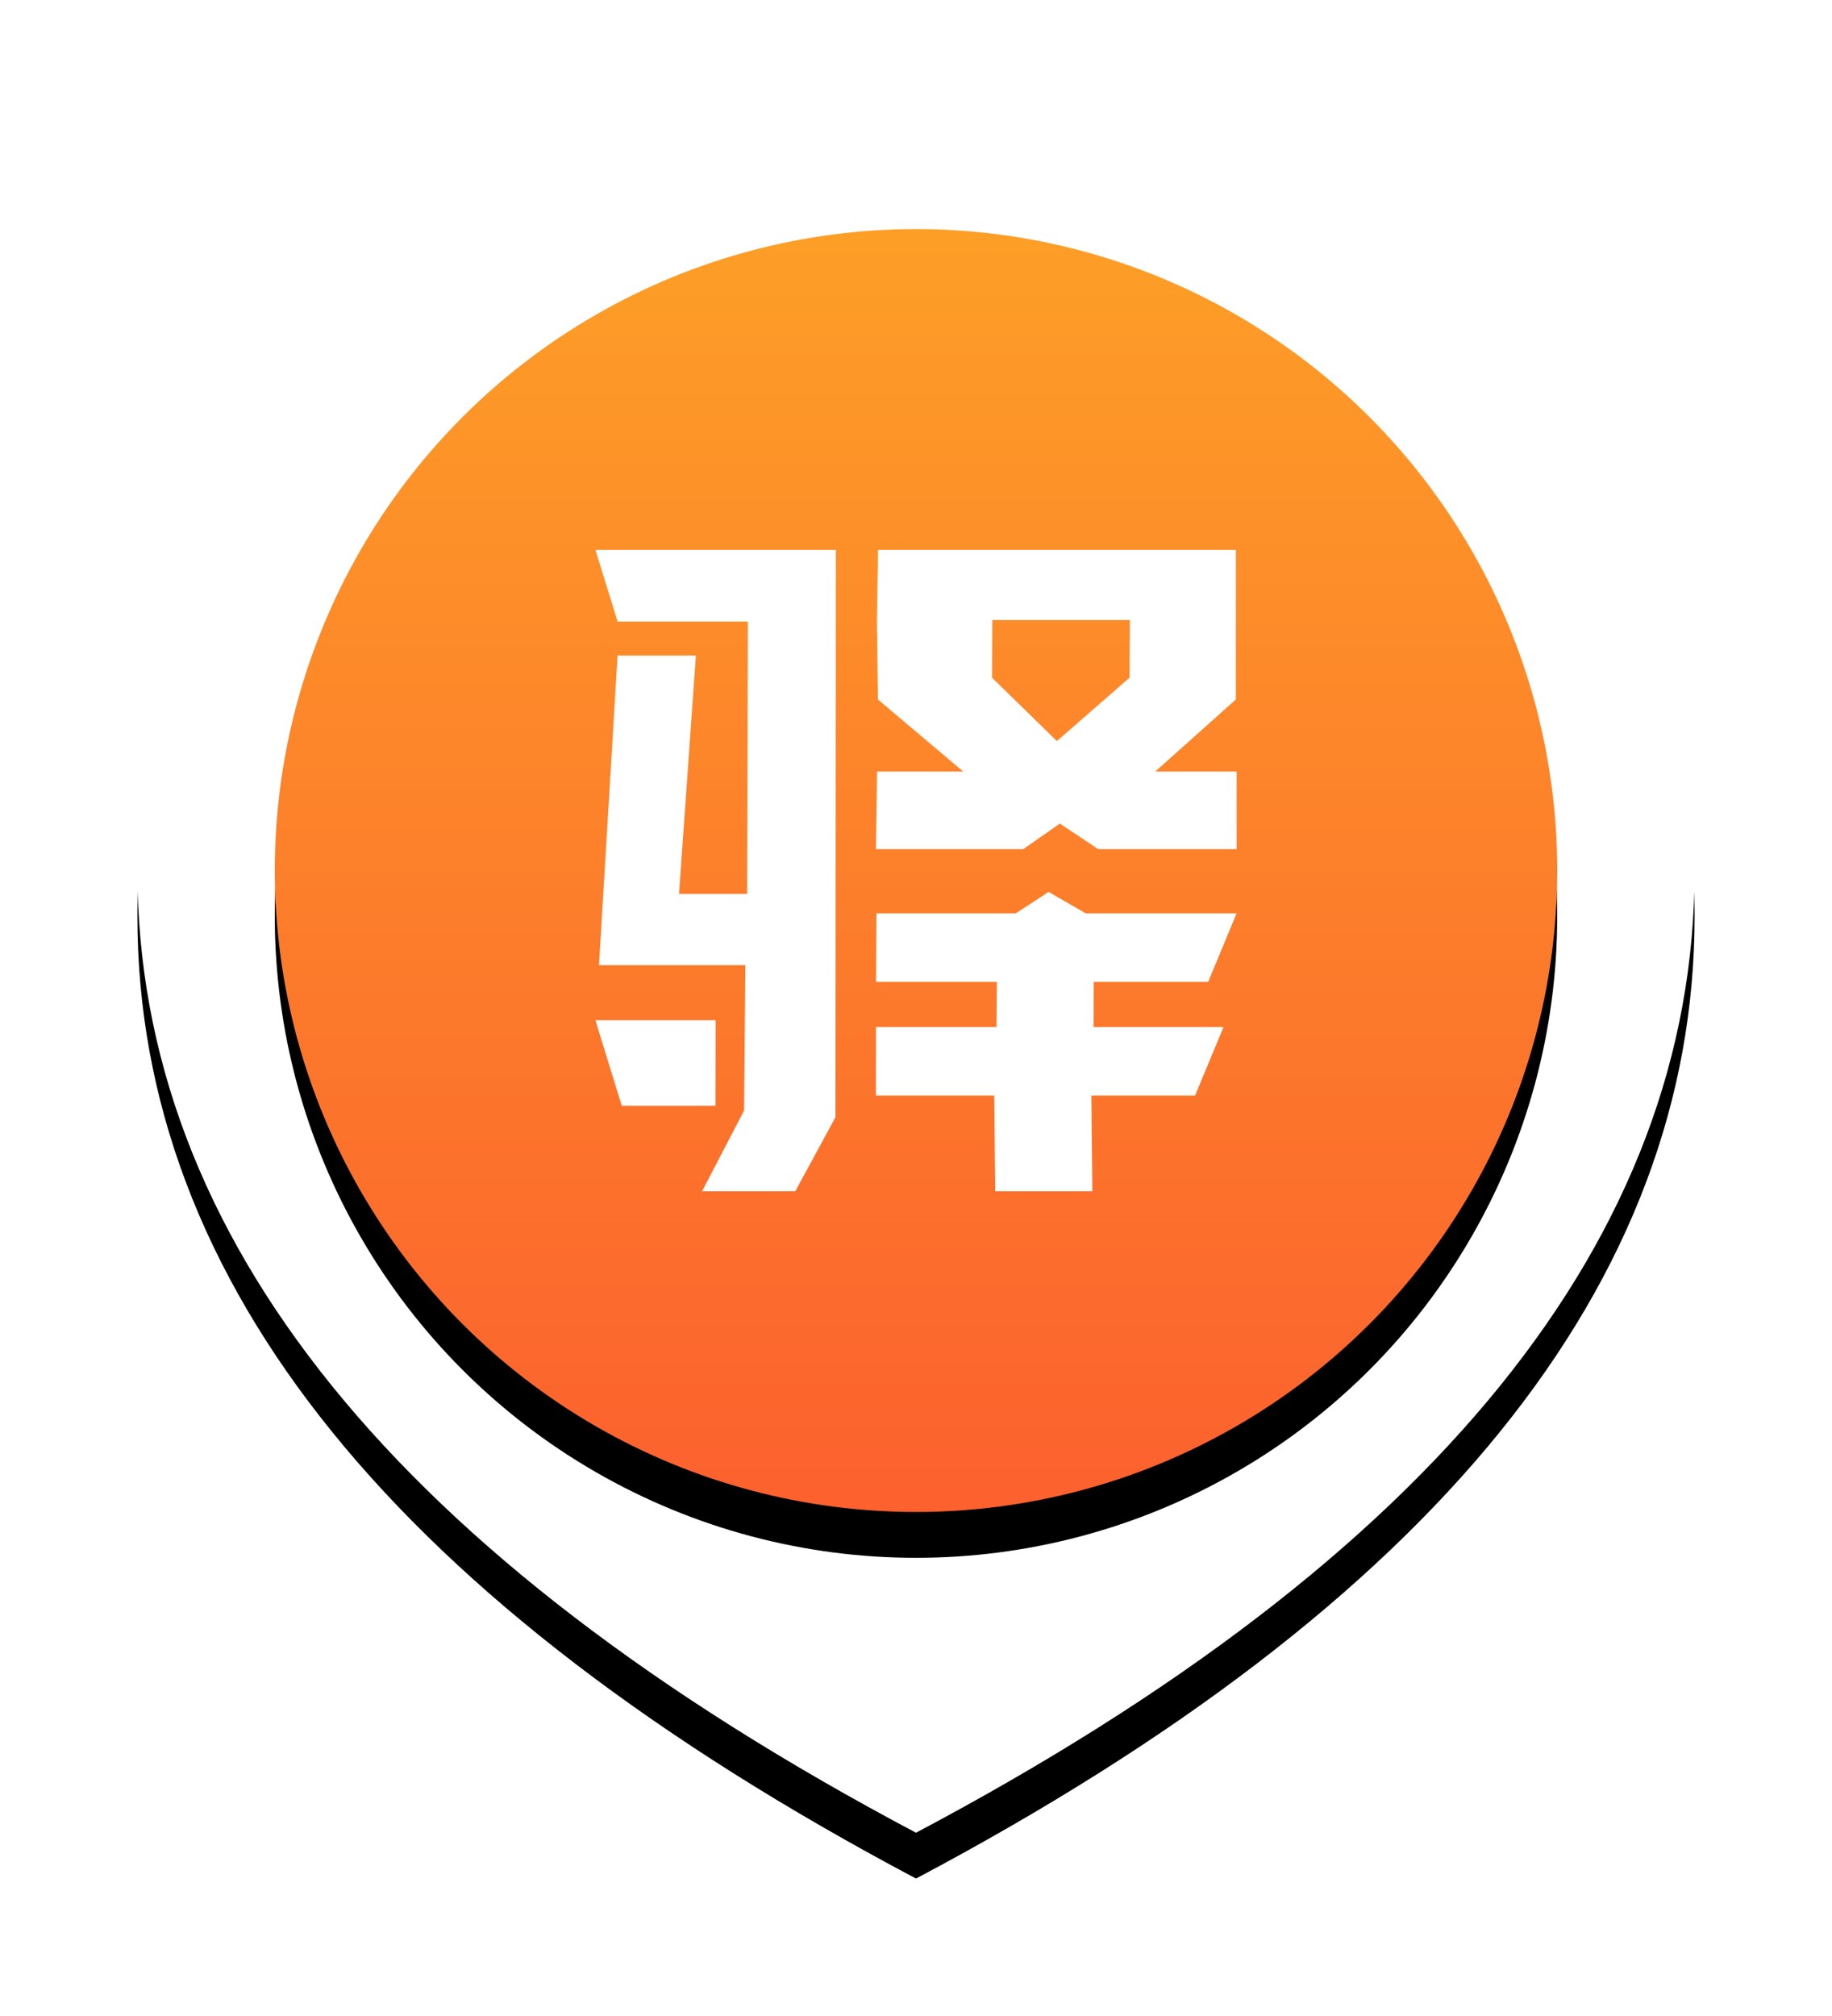 <?xml version="1.0" encoding="UTF-8"?>
<svg width="40px" height="44px" viewBox="0 0 40 44" version="1.1" xmlns="http://www.w3.org/2000/svg" xmlns:xlink="http://www.w3.org/1999/xlink">
    <!-- Generator: Sketch 55.2 (78181) - https://sketchapp.com -->
    <title>加盟</title>
    <desc>Created with Sketch.</desc>
    <defs>
        <path d="M17,38 C28.333,32 34,25 34,17 C34,7 26.5,1.95399252e-13 17,1.95399252e-13 C7.5,1.95399252e-13 3.55271368e-14,7 3.55271368e-14,17 C3.55271368e-14,25 5.667,32 17,38 Z" id="path-1"></path>
        <filter x="-14.7%" y="-10.5%" width="129.4%" height="126.3%" filterUnits="objectBoundingBox" id="filter-2">
            <feOffset dx="0" dy="1" in="SourceAlpha" result="shadowOffsetOuter1"></feOffset>
            <feGaussianBlur stdDeviation="1.5" in="shadowOffsetOuter1" result="shadowBlurOuter1"></feGaussianBlur>
            <feColorMatrix values="0 0 0 0 0   0 0 0 0 0   0 0 0 0 0  0 0 0 0.15 0" type="matrix" in="shadowBlurOuter1"></feColorMatrix>
        </filter>
        <linearGradient x1="50%" y1="0%" x2="50%" y2="100%" id="linearGradient-3">
            <stop stop-color="#FD9F27" offset="0%"></stop>
            <stop stop-color="#FC602E" offset="100%"></stop>
        </linearGradient>
        <circle id="path-4" cx="17" cy="17" r="14"></circle>
        <filter x="-7.1%" y="-3.6%" width="114.3%" height="114.3%" filterUnits="objectBoundingBox" id="filter-5">
            <feOffset dx="0" dy="1" in="SourceAlpha" result="shadowOffsetOuter1"></feOffset>
            <feGaussianBlur stdDeviation="0.5" in="shadowOffsetOuter1" result="shadowBlurOuter1"></feGaussianBlur>
            <feColorMatrix values="0 0 0 0 0.988   0 0 0 0 0.388   0 0 0 0 0.18  0 0 0 0.376 0" type="matrix" in="shadowBlurOuter1"></feColorMatrix>
        </filter>
    </defs>
    <g id="app" stroke="none" stroke-width="1" fill="none" fill-rule="evenodd">
        <g id="首页-未开业" transform="translate(-182, -378)">
            <g id="icon/地图/定位图标/未选中/加盟" transform="translate(180, 377)">
                <g>
                    <rect id="矩形" fill="#437DFF" opacity="0" x="9.23705556e-14" y="4.54747351e-13" width="44" height="44"></rect>
                    <g id="定位图标-copy-2" transform="translate(5, 3)">
                        <g id="Oval-Copy">
                            <use fill="black" fill-opacity="1" filter="url(#filter-2)" xlink:href="#path-1"></use>
                            <use fill="#FFFFFF" fill-rule="evenodd" xlink:href="#path-1"></use>
                        </g>
                        <g id="Oval">
                            <use fill="black" fill-opacity="1" filter="url(#filter-5)" xlink:href="#path-4"></use>
                            <use fill="url(#linearGradient-3)" fill-rule="evenodd" xlink:href="#path-4"></use>
                        </g>
                        <path d="M15.25,10 L15.241,22.385 L14.364,24 L12.329,24 L13.246,22.238 L13.274,19.066 L10.078,19.066 L10.484,12.308 L12.194,12.308 L11.826,17.51 L13.313,17.51 L13.329,11.566 L10.485,11.566 L10,10 L15.25,10 Z M12.625,20.267 L12.622,22.133 L10.575,22.133 L10,20.267 L12.625,20.267 Z M20.877,20.415 L23.715,20.415 L23.093,21.911 L20.829,21.911 L20.851,24 L18.729,24 L18.708,21.911 L16.125,21.911 L16.125,20.415 L18.757,20.415 L18.765,19.43 L16.127,19.43 L16.136,17.934 L19.178,17.934 L19.895,17.467 L20.706,17.934 L24,17.934 L23.379,19.43 L20.88,19.43 L20.877,20.415 Z M24,14.839 L24,16.533 L20.977,16.533 L20.141,15.975 L19.34,16.533 L16.125,16.533 L16.149,14.839 L18.03,14.839 L16.169,13.267 L16.146,11.533 L18.667,11.533 L18.66,12.791 L20.076,14.174 L21.662,12.791 L21.669,11.533 L16.146,11.533 L16.172,10 L23.985,10 L23.983,13.267 L22.224,14.839 L24,14.839 Z" id="logo" fill="#FFFFFF" fill-rule="nonzero"></path>
                    </g>
                </g>
            </g>
        </g>
    </g>
</svg>